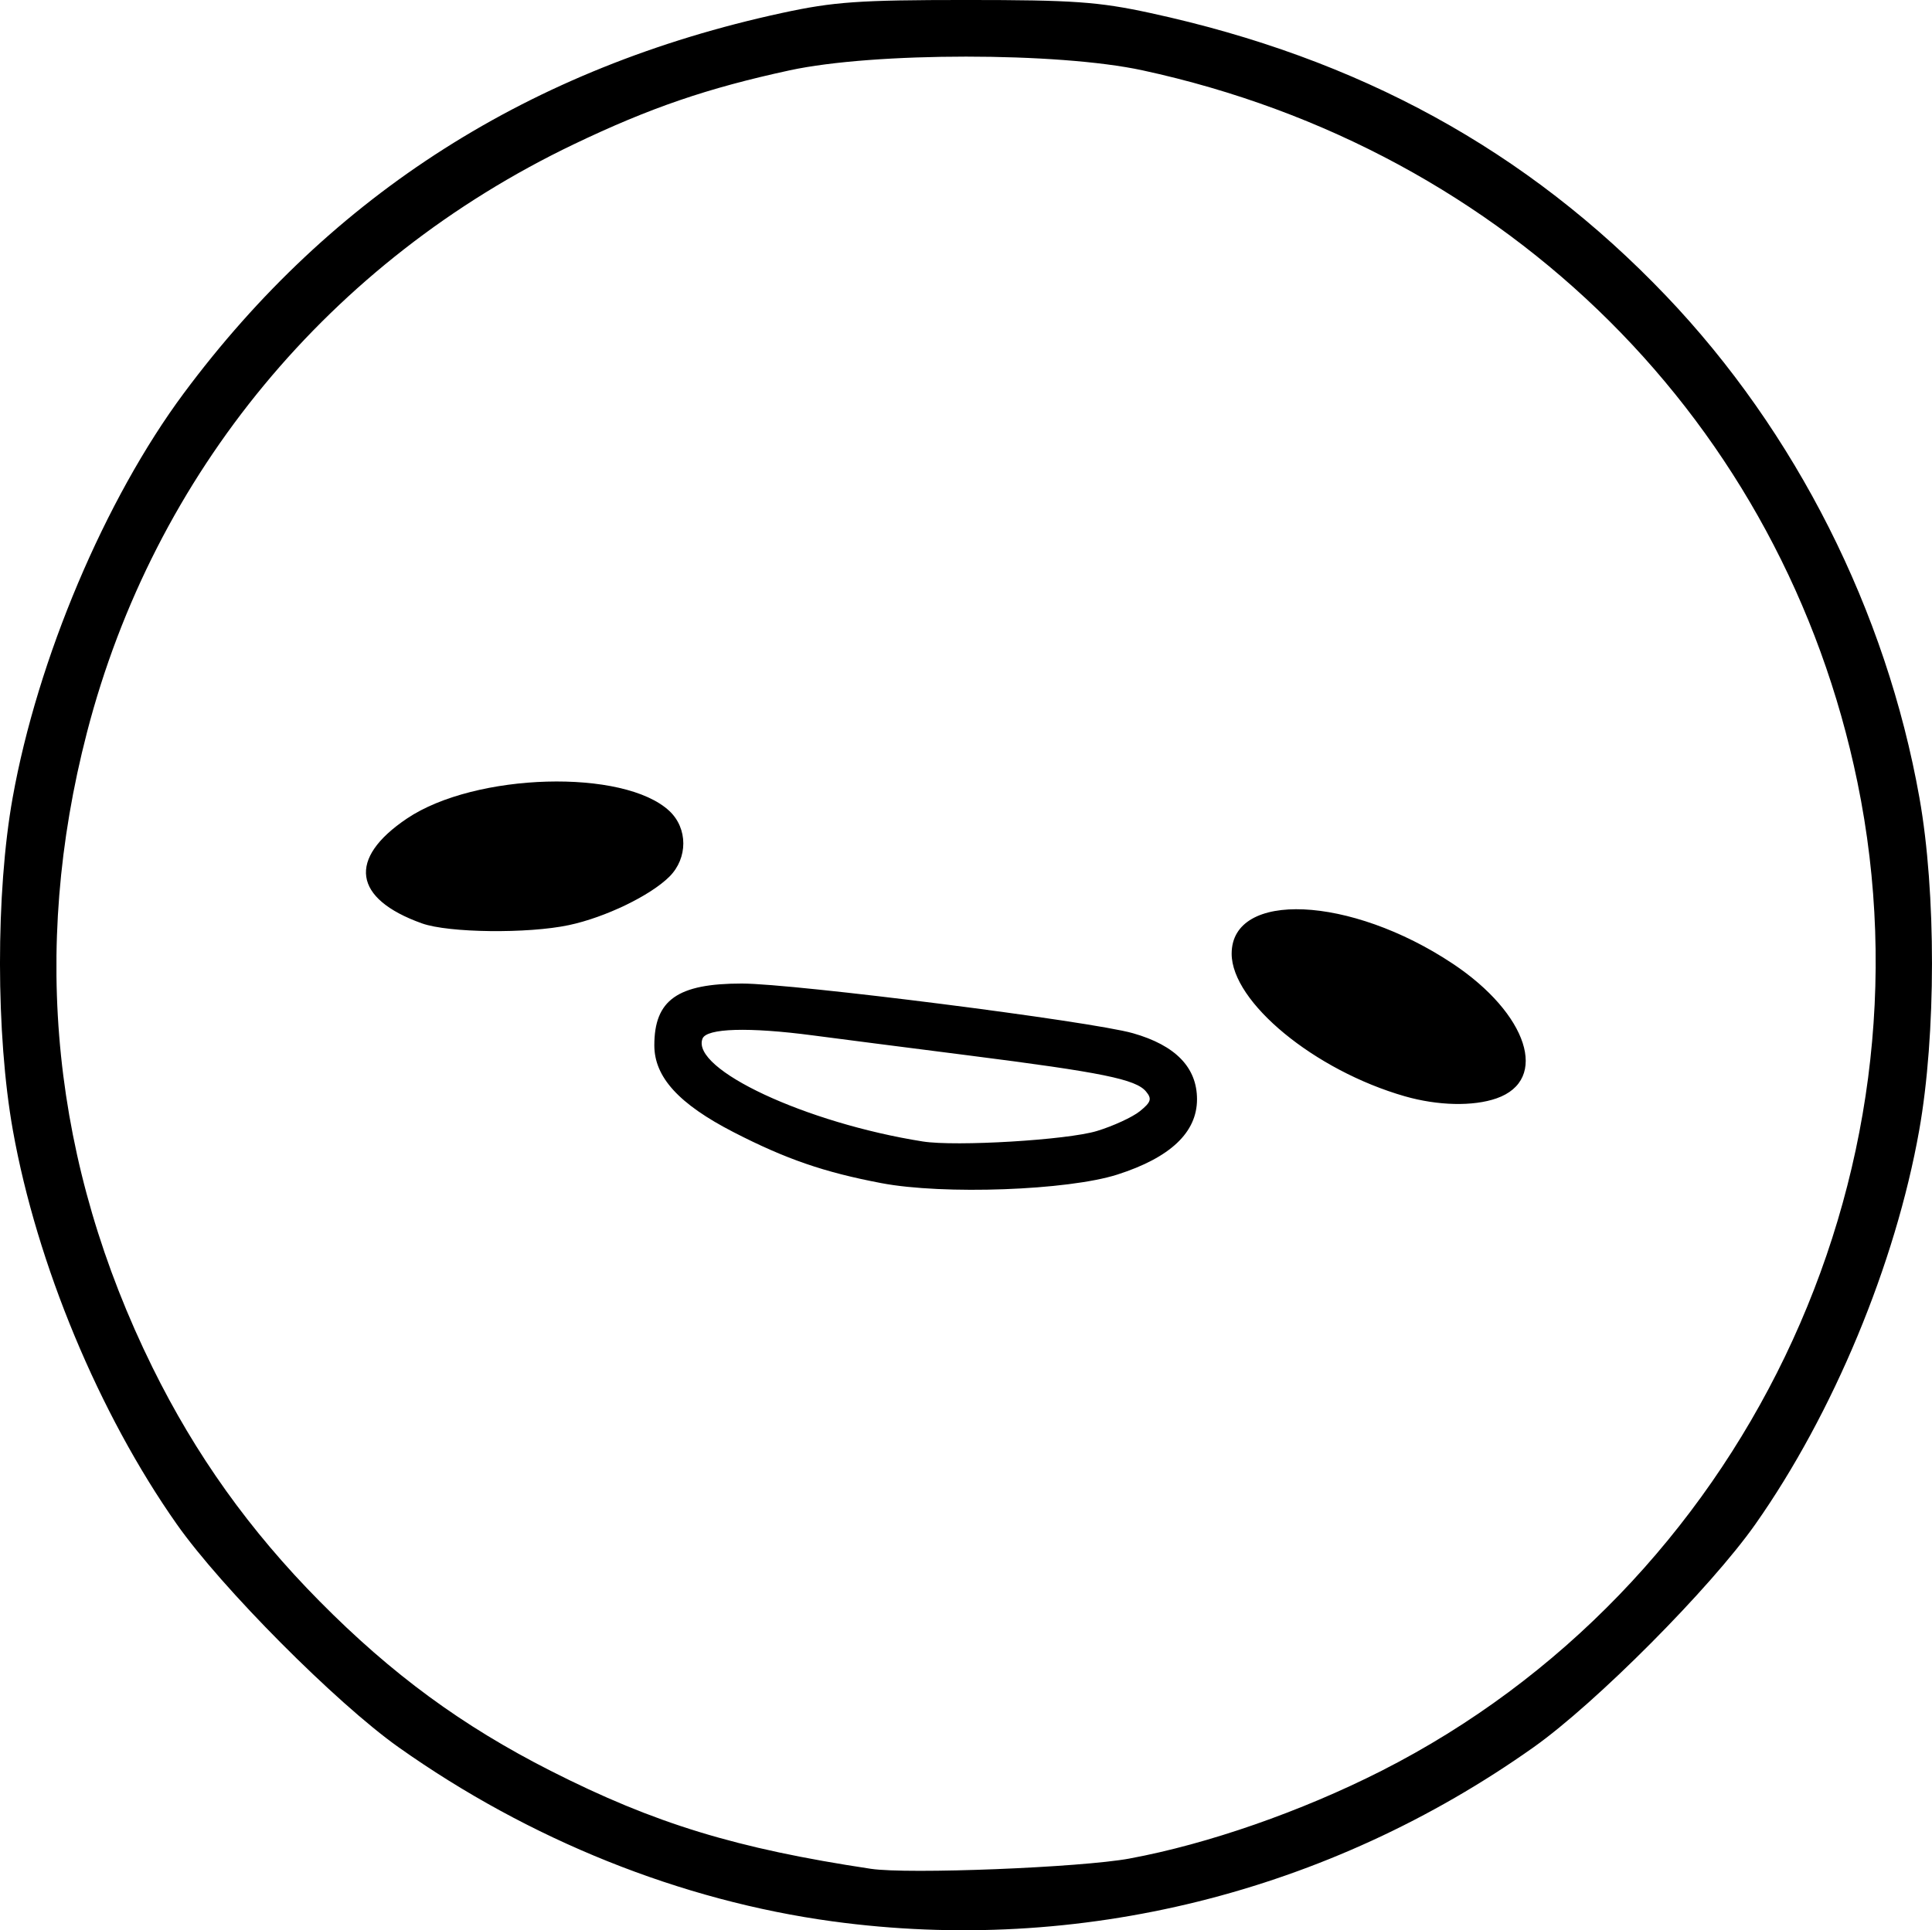 <?xml version="1.0" encoding="UTF-8" standalone="no"?>
<!-- Created with Inkscape (http://www.inkscape.org/) -->

<svg
   xmlns:dc="http://purl.org/dc/elements/1.1/"
   xmlns:cc="http://creativecommons.org/ns#"
   xmlns:rdf="http://www.w3.org/1999/02/22-rdf-syntax-ns#"
   xmlns:svg="http://www.w3.org/2000/svg"
   xmlns="http://www.w3.org/2000/svg"
   xmlns:sodipodi="http://sodipodi.sourceforge.net/DTD/sodipodi-0.dtd"
   xmlns:inkscape="http://www.inkscape.org/namespaces/inkscape"
   width="118.056mm"
   height="117.978mm"
   viewBox="0 0 118.056 117.978"
   version="1.1"
   id="svg8"
   inkscape:version="0.92.1 r15371"
   sodipodi:docname="Smiling Gudetama Face.svg">
  <defs
     id="defs2" />
  <sodipodi:namedview
     id="base"
     pagecolor="#ffffff"
     bordercolor="#666666"
     borderopacity="1.0"
     inkscape:pageopacity="0.0"
     inkscape:pageshadow="2"
     inkscape:zoom="0.35"
     inkscape:cx="394.54629"
     inkscape:cy="-108.06628"
     inkscape:document-units="mm"
     inkscape:current-layer="layer1"
     showgrid="false"
     inkscape:window-width="1855"
     inkscape:window-height="1056"
     inkscape:window-x="65"
     inkscape:window-y="24"
     inkscape:window-maximized="1" />
  <g
     inkscape:label="Layer 1"
     inkscape:groupmode="layer"
     id="layer1"
     transform="translate(-1.443,-2.263)">
    <path
       style="fill:#000000;stroke-width:0.353"
       d="m 52.313,119.696 c -9.273,-1.265 -18.53,-4.981 -26.519,-10.644 -3.819,-2.707 -10.811,-9.74 -13.543,-13.622 -4.754,-6.754 -8.556,-15.891 -10.021,-24.081 -1.044,-5.841 -1.051,-14.537 -0.015,-20.323 1.518,-8.482 5.651,-18.255 10.455,-24.722 9.061,-12.199 21.21,-19.924 36.56,-23.249 3.158,-0.684 4.704,-0.793 11.246,-0.793 6.542,0 8.088,0.109 11.246,0.793 12.777,2.767 23.039,8.395 31.53,17.293 7.925,8.305 13.448,19.249 15.48,30.678 1.028,5.779 1.021,14.49 -0.015,20.323 -1.452,8.171 -5.257,17.32 -10.016,24.081 -2.732,3.882 -9.724,10.915 -13.543,13.622 -12.565,8.907 -27.812,12.695 -42.845,10.644 z m 18.155,-3.841 c 4.759,-0.877 10.497,-2.875 15.39,-5.359 C 107.859,99.329 119.926,74.258 114.942,50.07 110.42,28.119 93.643,11.41 71.259,6.562 c -5.164,-1.118 -16.401,-1.118 -21.565,0 -5.028,1.089 -8.544,2.293 -13.181,4.515 -14.909,7.141 -25.657,20.128 -29.757,35.955 -3.455,13.337 -2.106,26.406 4.004,38.806 2.638,5.352 5.932,9.965 10.206,14.287 4.419,4.47 8.718,7.626 14.128,10.372 6.339,3.218 11.342,4.749 19.562,5.987 2.275,0.343 12.816,-0.076 15.813,-0.628 z M 55.305,74.577 c -3.508,-0.666 -5.841,-1.471 -9.04,-3.117 -3.339,-1.718 -4.839,-3.363 -4.839,-5.306 0,-2.773 1.42,-3.777 5.342,-3.777 3.191,0 21.329,2.304 23.902,3.036 2.605,0.741 3.917,2.093 3.917,4.039 0,2.024 -1.629,3.563 -4.866,4.6 -3.027,0.969 -10.623,1.246 -14.417,0.525 z m 13.162,-3.186 c 0.999,-0.304 2.185,-0.851 2.634,-1.215 0.68,-0.55 0.742,-0.753 0.37,-1.2 -0.621,-0.748 -2.671,-1.165 -10.819,-2.203 -3.881,-0.494 -8.167,-1.045 -9.525,-1.225 -3.932,-0.519 -6.512,-0.443 -6.758,0.199 -0.716,1.867 6.321,5.152 13.461,6.283 2.021,0.32 8.829,-0.089 10.636,-0.639 z m 18.82,-2.123 c -5.515,-1.581 -10.583,-5.754 -10.583,-8.715 0,-3.874 7.256,-3.549 13.502,0.605 4.6,3.059 5.918,7.109 2.681,8.238 -1.431,0.499 -3.583,0.45 -5.599,-0.128 z M 27.23,58.701 c -4.214,-1.504 -4.564,-3.96 -0.915,-6.413 4.162,-2.798 13.266,-3.056 16.035,-0.454 1.129,1.061 1.13,2.877 0.002,4.005 -1.163,1.163 -3.923,2.495 -6.147,2.967 -2.511,0.533 -7.347,0.476 -8.975,-0.105 z"
       id="path56"
       inkscape:connector-curvature="0"
       sodipodi:nodetypes="cssscscsccccscccccssccsscccccssscssccccscssccscccccscscc" />
  </g>
</svg>
